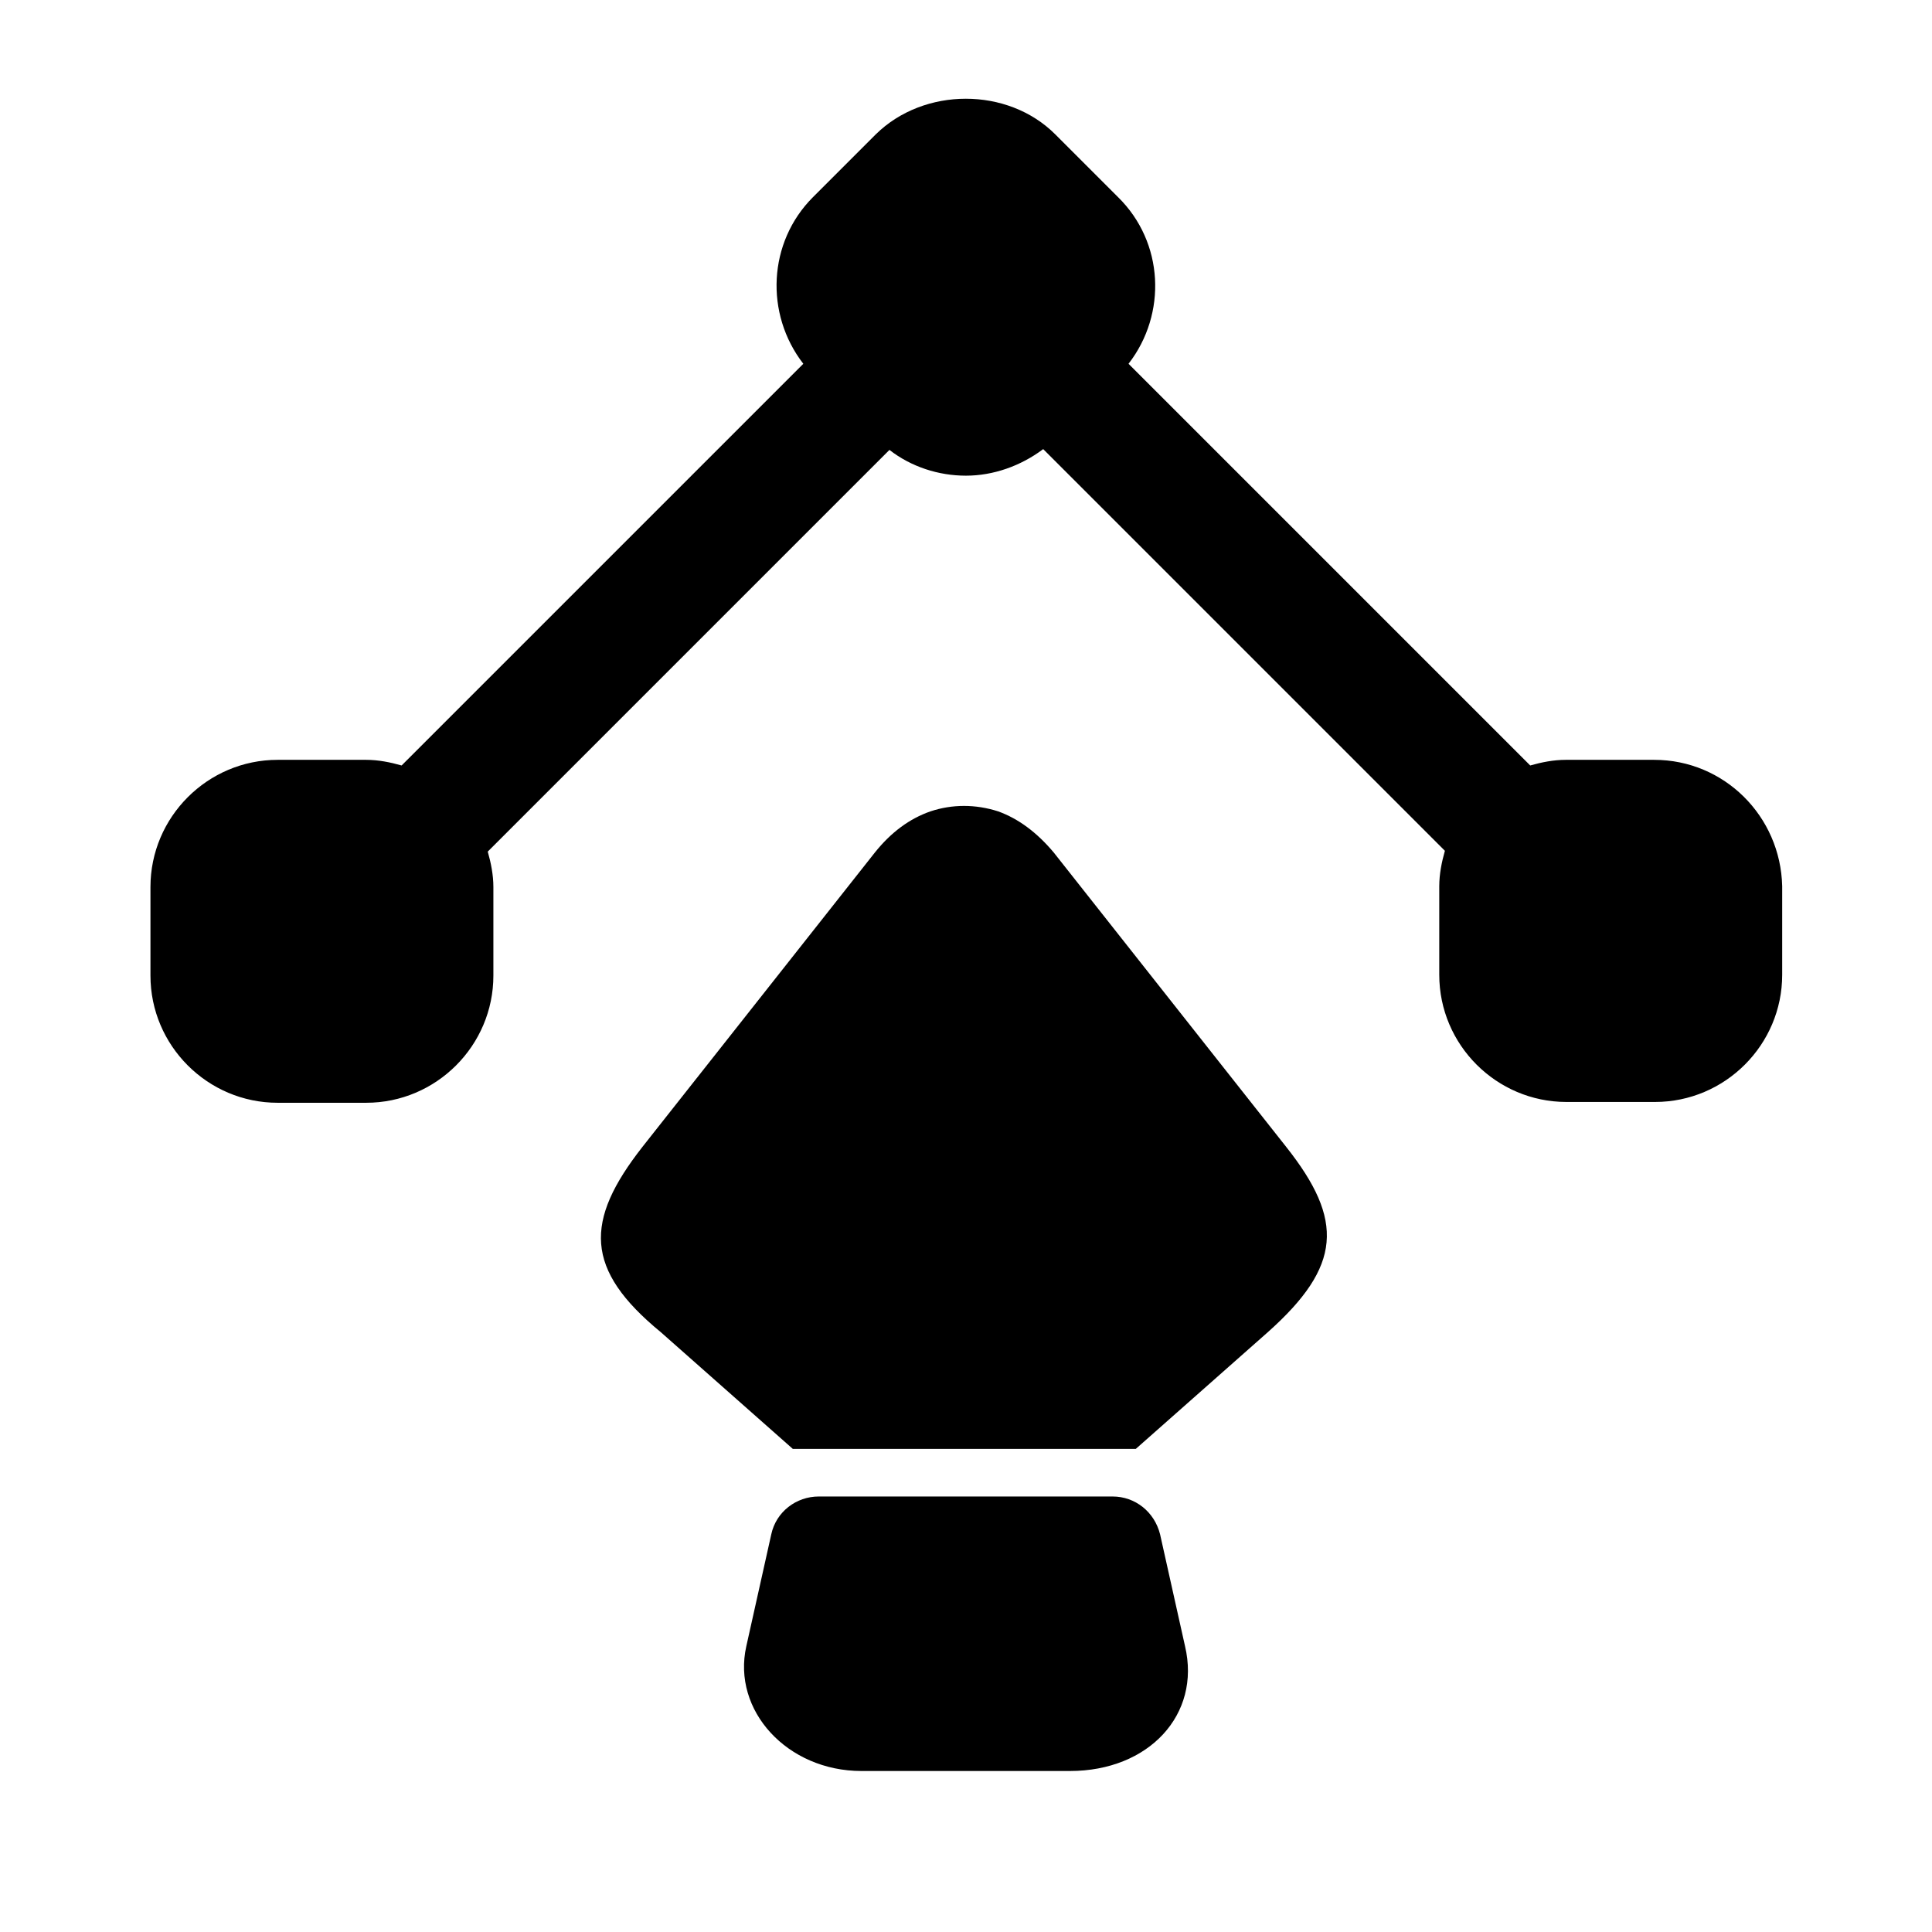<svg viewBox="0 0 24 24" fill="none">
<path d="M20.549 9.439H19.449C19.299 9.439 19.149 9.469 19.009 9.509L14.019 4.519C14.499 3.899 14.459 3.009 13.889 2.449L13.109 1.669C12.519 1.079 11.479 1.079 10.879 1.669L10.099 2.449C9.539 3.009 9.499 3.899 9.979 4.519L4.989 9.509C4.849 9.469 4.699 9.439 4.549 9.439H3.449C2.579 9.439 1.869 10.149 1.869 11.019V12.119C1.869 12.989 2.579 13.699 3.449 13.699H4.549C5.419 13.699 6.129 12.989 6.129 12.119V11.019C6.129 10.869 6.099 10.719 6.059 10.579L11.049 5.589C11.319 5.799 11.659 5.909 11.999 5.909C12.339 5.909 12.679 5.789 12.959 5.579L17.949 10.569C17.909 10.709 17.879 10.859 17.879 11.009V12.109C17.879 12.979 18.589 13.689 19.459 13.689H20.559C21.429 13.689 22.139 12.979 22.139 12.109V11.009C22.119 10.139 21.419 9.439 20.549 9.439Z" fill="currentColor"></path>
<path d="M15.749 16.549L14.109 17.999H9.849L8.209 16.549C7.259 15.769 7.259 15.169 7.979 14.249L10.869 10.589C11.069 10.339 11.299 10.169 11.559 10.079C11.829 9.989 12.119 9.989 12.399 10.079C12.649 10.169 12.879 10.339 13.089 10.589L15.979 14.249C16.699 15.159 16.669 15.729 15.749 16.549Z" fill="currentColor"></path>
<path d="M13.291 22H10.701C9.781 22 9.091 21.25 9.271 20.45L9.581 19.06C9.641 18.78 9.891 18.59 10.171 18.59H13.821C14.101 18.59 14.341 18.78 14.411 19.06L14.721 20.45C14.921 21.3 14.271 22 13.291 22Z" fill="currentColor"></path>
</svg>
